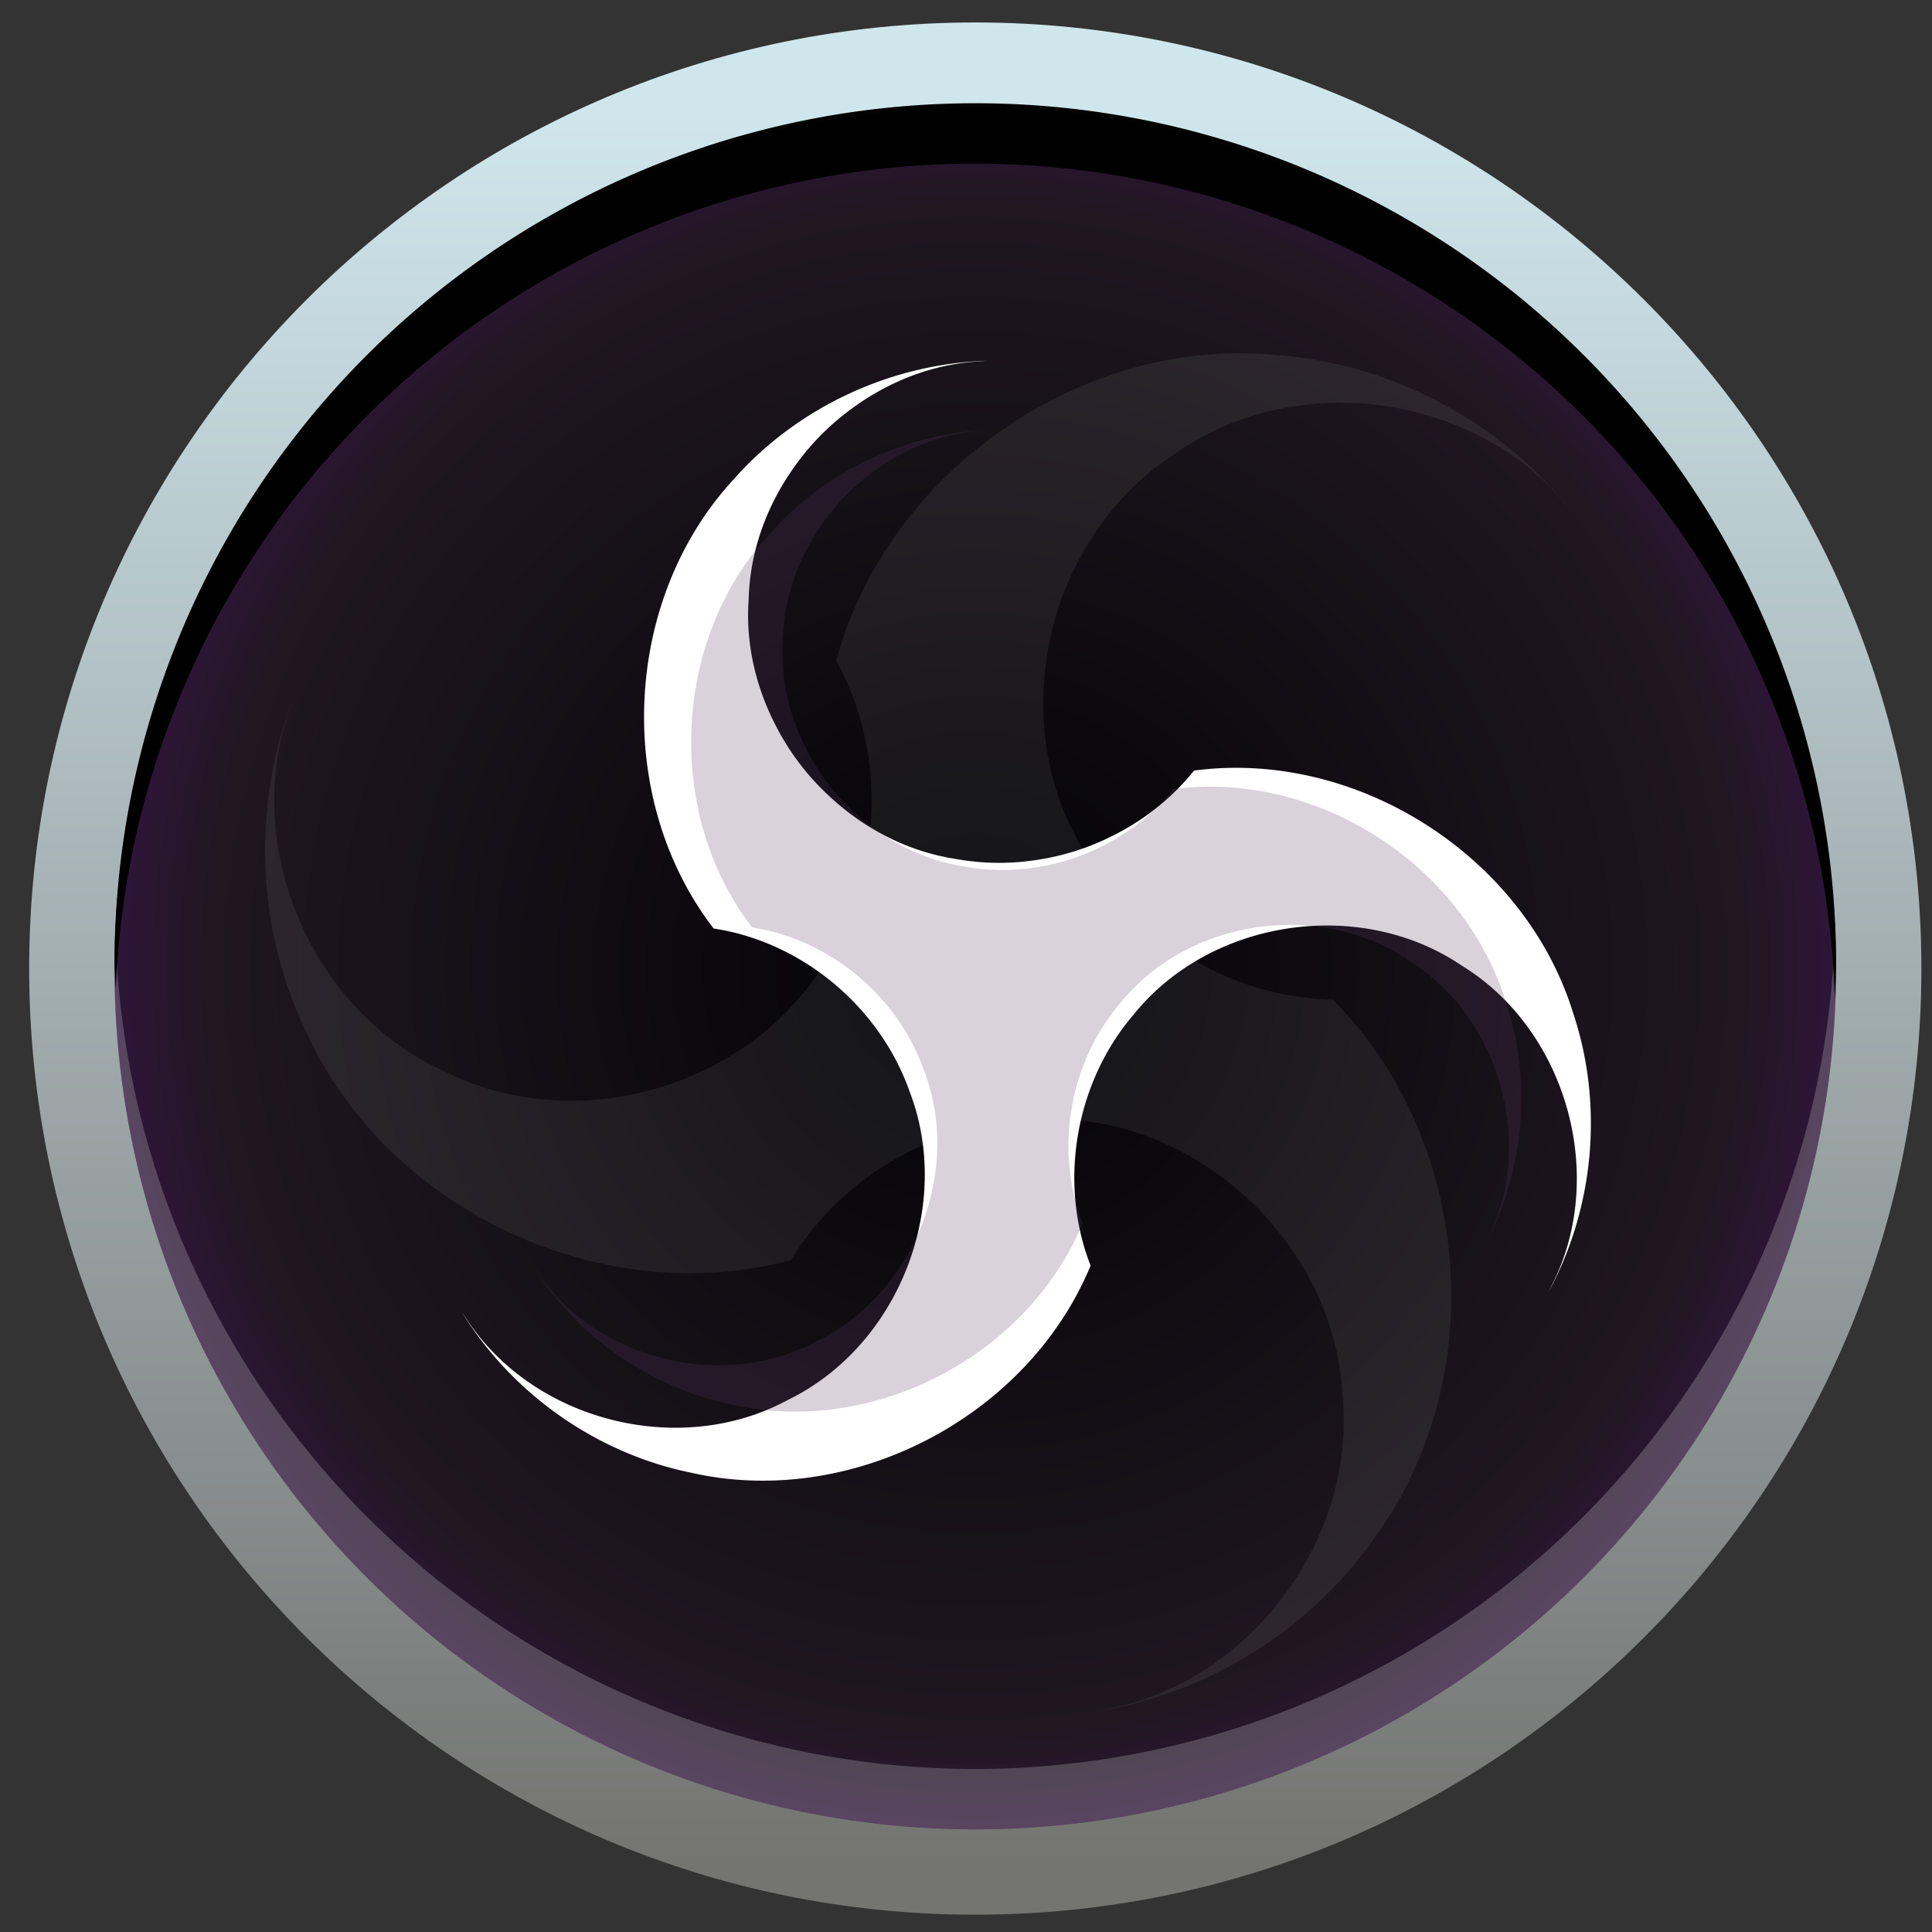 <svg xmlns="http://www.w3.org/2000/svg" xmlns:xlink="http://www.w3.org/1999/xlink" height="128" viewBox="0 0 128 128" width="128"><rect x="0" y="0" width="128" height="128" fill="#333333" stroke="none"/><defs><linearGradient id="b"><stop offset="0" stop-color="#fff"/><stop offset="1" stop-color="#eae9e9"/></linearGradient><linearGradient id="c"><stop offset="0" stop-color="#010204"/><stop offset=".888" stop-color="#201721"/><stop offset="1" stop-color="#2e1538"/></linearGradient><linearGradient id="a"><stop offset="0" stop-color="#cfe6ec"/><stop offset="1" stop-color="#747472"/></linearGradient><linearGradient xlink:href="#a" id="d" gradientUnits="userSpaceOnUse" x1="68.619" y1="7.411" x2="68.619" y2="123.616"/><radialGradient xlink:href="#c" id="e" cx="64.614" cy="64.171" fx="64.614" fy="64.171" r="57.029" gradientUnits="userSpaceOnUse"/></defs><path style="line-height:normal;text-indent:0;text-align:start;text-decoration-line:none;text-decoration-style:solid;text-decoration-color:#000;text-transform:none;block-progression:tb;isolation:auto;mix-blend-mode:normal" d="M64.613 1.488c-34.585 0-62.681 28.098-62.681 62.684 0 34.585 28.096 62.682 62.681 62.682 34.586 0 62.684-28.097 62.684-62.682 0-34.586-28.098-62.684-62.684-62.684z" color="#000" font-weight="400" font-family="sans-serif" white-space="normal" overflow="visible" fill="url(#d)" stroke-width="5.612"/><circle cy="64.171" cx="64.614" r="57.029" fill="url(#e)" stroke-width="5.612"/><path d="M104.012 33.699c-4.748-5.856-11.95-9.635-19.475-10.182-12.9-1.238-25.786 7.755-29.131 20.26 3.407 6.18 3.06 14.159-.796 20.058-5.03 8.24-16.469 11.502-25.094 7.175-8.82-3.923-13.54-14.851-10.35-23.96.068-.208.138-.415.209-.622-2.698 7.041-2.37 15.17.92 21.96 5.377 11.79 19.608 18.453 32.11 15.099 3.65-6.041 10.732-9.73 17.77-9.34 9.648.235 18.194 8.51 18.759 18.144 1.014 9.598-6.09 19.15-15.575 20.942-.215.046-.429.09-.644.132 7.447-1.184 14.322-5.533 18.559-11.778 7.523-10.55 6.178-26.208-2.978-35.356-2.976-.06-5.893-.859-8.512-2.232-.092-.048-.183-.095-.274-.144-.022-.011-.04-.023-.062-.033a19.623 19.623 0 0 1-3.7-2.605c-.011-.01-.024-.019-.034-.032-.11-.097-.218-.198-.326-.3a19.238 19.238 0 0 1-4.066-5.374c-1.77-3.246-2.433-6.941-2.13-10.564.013-.16.029-.322.045-.482l.028-.254a19.82 19.82 0 0 1 1.896-6.483c.098-.202.2-.402.304-.602.007-.009.011-.021.017-.03 1.45-2.752 3.532-5.163 6.175-6.903 2.933-2.132 6.432-3.27 9.993-3.47a19.873 19.873 0 0 1 6.843.77c.203.06.405.122.606.187.037.013.078.024.116.037 3.2 1.05 6.131 2.895 8.365 5.492.043.05.088.097.13.147l.304.342z" fill="#fff" fill-opacity=".068" stroke-width=".248"/><path d="M65.434 23.903c-6.34.172-12.551 3.046-16.768 7.79-7.43 7.979-8.024 21.187-1.388 29.822 5.871.89 11.02 5.206 12.985 10.801 2.926 7.577-.752 16.885-8.057 20.428-7.135 3.88-16.848 1.437-21.296-5.356-.105-.152-.207-.305-.31-.458 3.321 5.407 8.917 9.349 15.134 10.629 10.625 2.446 22.36-3.645 26.521-13.71-2.165-5.529-1.002-12.146 2.862-16.645 5.097-6.322 14.997-7.791 21.718-3.236 6.928 4.237 9.669 13.871 6.009 21.121-.08.167-.16.332-.242.497 3.023-5.578 3.639-12.395 1.638-18.42-3.193-10.425-14.335-17.543-25.131-16.114-1.563 1.956-3.59 3.495-5.848 4.54-.079.037-.157.074-.237.11l-.053.024a16.51 16.51 0 0 1-3.634 1.137c-.012.002-.025.006-.038.006-.122.024-.245.044-.367.064a16.185 16.185 0 0 1-5.67-.036c-3.074-.48-5.88-1.93-8.144-3.987-.101-.09-.2-.184-.3-.277l-.154-.148a16.676 16.676 0 0 1-3.358-4.586c-.085-.168-.166-.339-.246-.51-.003-.01-.01-.019-.012-.028-1.095-2.376-1.639-5.001-1.447-7.656.077-3.05 1.11-5.97 2.799-8.45a16.72 16.72 0 0 1 4.018-4.173c.143-.106.289-.209.435-.31.027-.018.056-.04.084-.058 2.34-1.599 5.072-2.612 7.95-2.773.054-.003.11-.01.164-.012l.384-.028z" fill="#fff" stroke-width=".208"/><path d="M121.56 61.84a57.03 57.03 0 0 1-56.947 55.36A57.03 57.03 0 0 1 7.668 62.51a57.03 57.03 0 0 0-.082 1.662 57.03 57.03 0 0 0 57.027 57.027 57.03 57.03 0 0 0 57.032-57.027 57.03 57.03 0 0 0-.084-2.332z" fill="#fff" fill-opacity=".204" stroke-width="5.612"/><path d="M121.56 66.2a57.03 57.03 0 0 0-56.947-55.36A57.03 57.03 0 0 0 7.668 65.53a57.03 57.03 0 0 1-.082-1.663A57.03 57.03 0 0 1 64.613 6.84a57.03 57.03 0 0 1 57.032 57.027 57.03 57.03 0 0 1-.084 2.332z" fill-opacity=".99" stroke-width="5.612"/><path d="M65.75 28.476c-5.558.15-11.004 2.67-14.701 6.83-6.515 6.995-7.035 18.575-1.217 26.146 5.148.78 9.663 4.564 11.385 9.47 2.565 6.642-.66 14.803-7.064 17.91-6.255 3.401-14.771 1.26-18.671-4.697-.092-.133-.181-.267-.271-.401 2.911 4.74 7.817 8.196 13.267 9.318 9.316 2.145 19.604-3.195 23.253-12.019-1.898-4.848-.879-10.65 2.508-14.594 4.47-5.542 13.15-6.83 19.042-2.837 6.074 3.715 8.476 12.162 5.268 18.518l-.212.436c2.65-4.891 3.19-10.868 1.436-16.15-2.8-9.14-12.568-15.38-22.033-14.128-1.37 1.716-3.148 3.064-5.128 3.98-.069.033-.137.066-.207.097l-.047.021a14.475 14.475 0 0 1-3.186.997c-.01.002-.021.005-.033.005a14.19 14.19 0 0 1-5.293.024c-2.695-.42-5.156-1.691-7.14-3.495-.089-.08-.176-.161-.262-.243-.046-.043-.092-.086-.136-.13a14.62 14.62 0 0 1-2.944-4.02 15.419 15.419 0 0 1-.216-.448c-.003-.008-.008-.016-.01-.024-.96-2.083-1.437-4.385-1.27-6.712.069-2.674.974-5.233 2.455-7.408a14.66 14.66 0 0 1 3.523-3.66c.125-.092.253-.182.381-.27l.074-.052c2.051-1.401 4.446-2.29 6.969-2.431.049-.003.096-.008.145-.01l.336-.025z" fill="#583a61" fill-opacity=".23" stroke-width=".183"/></svg>